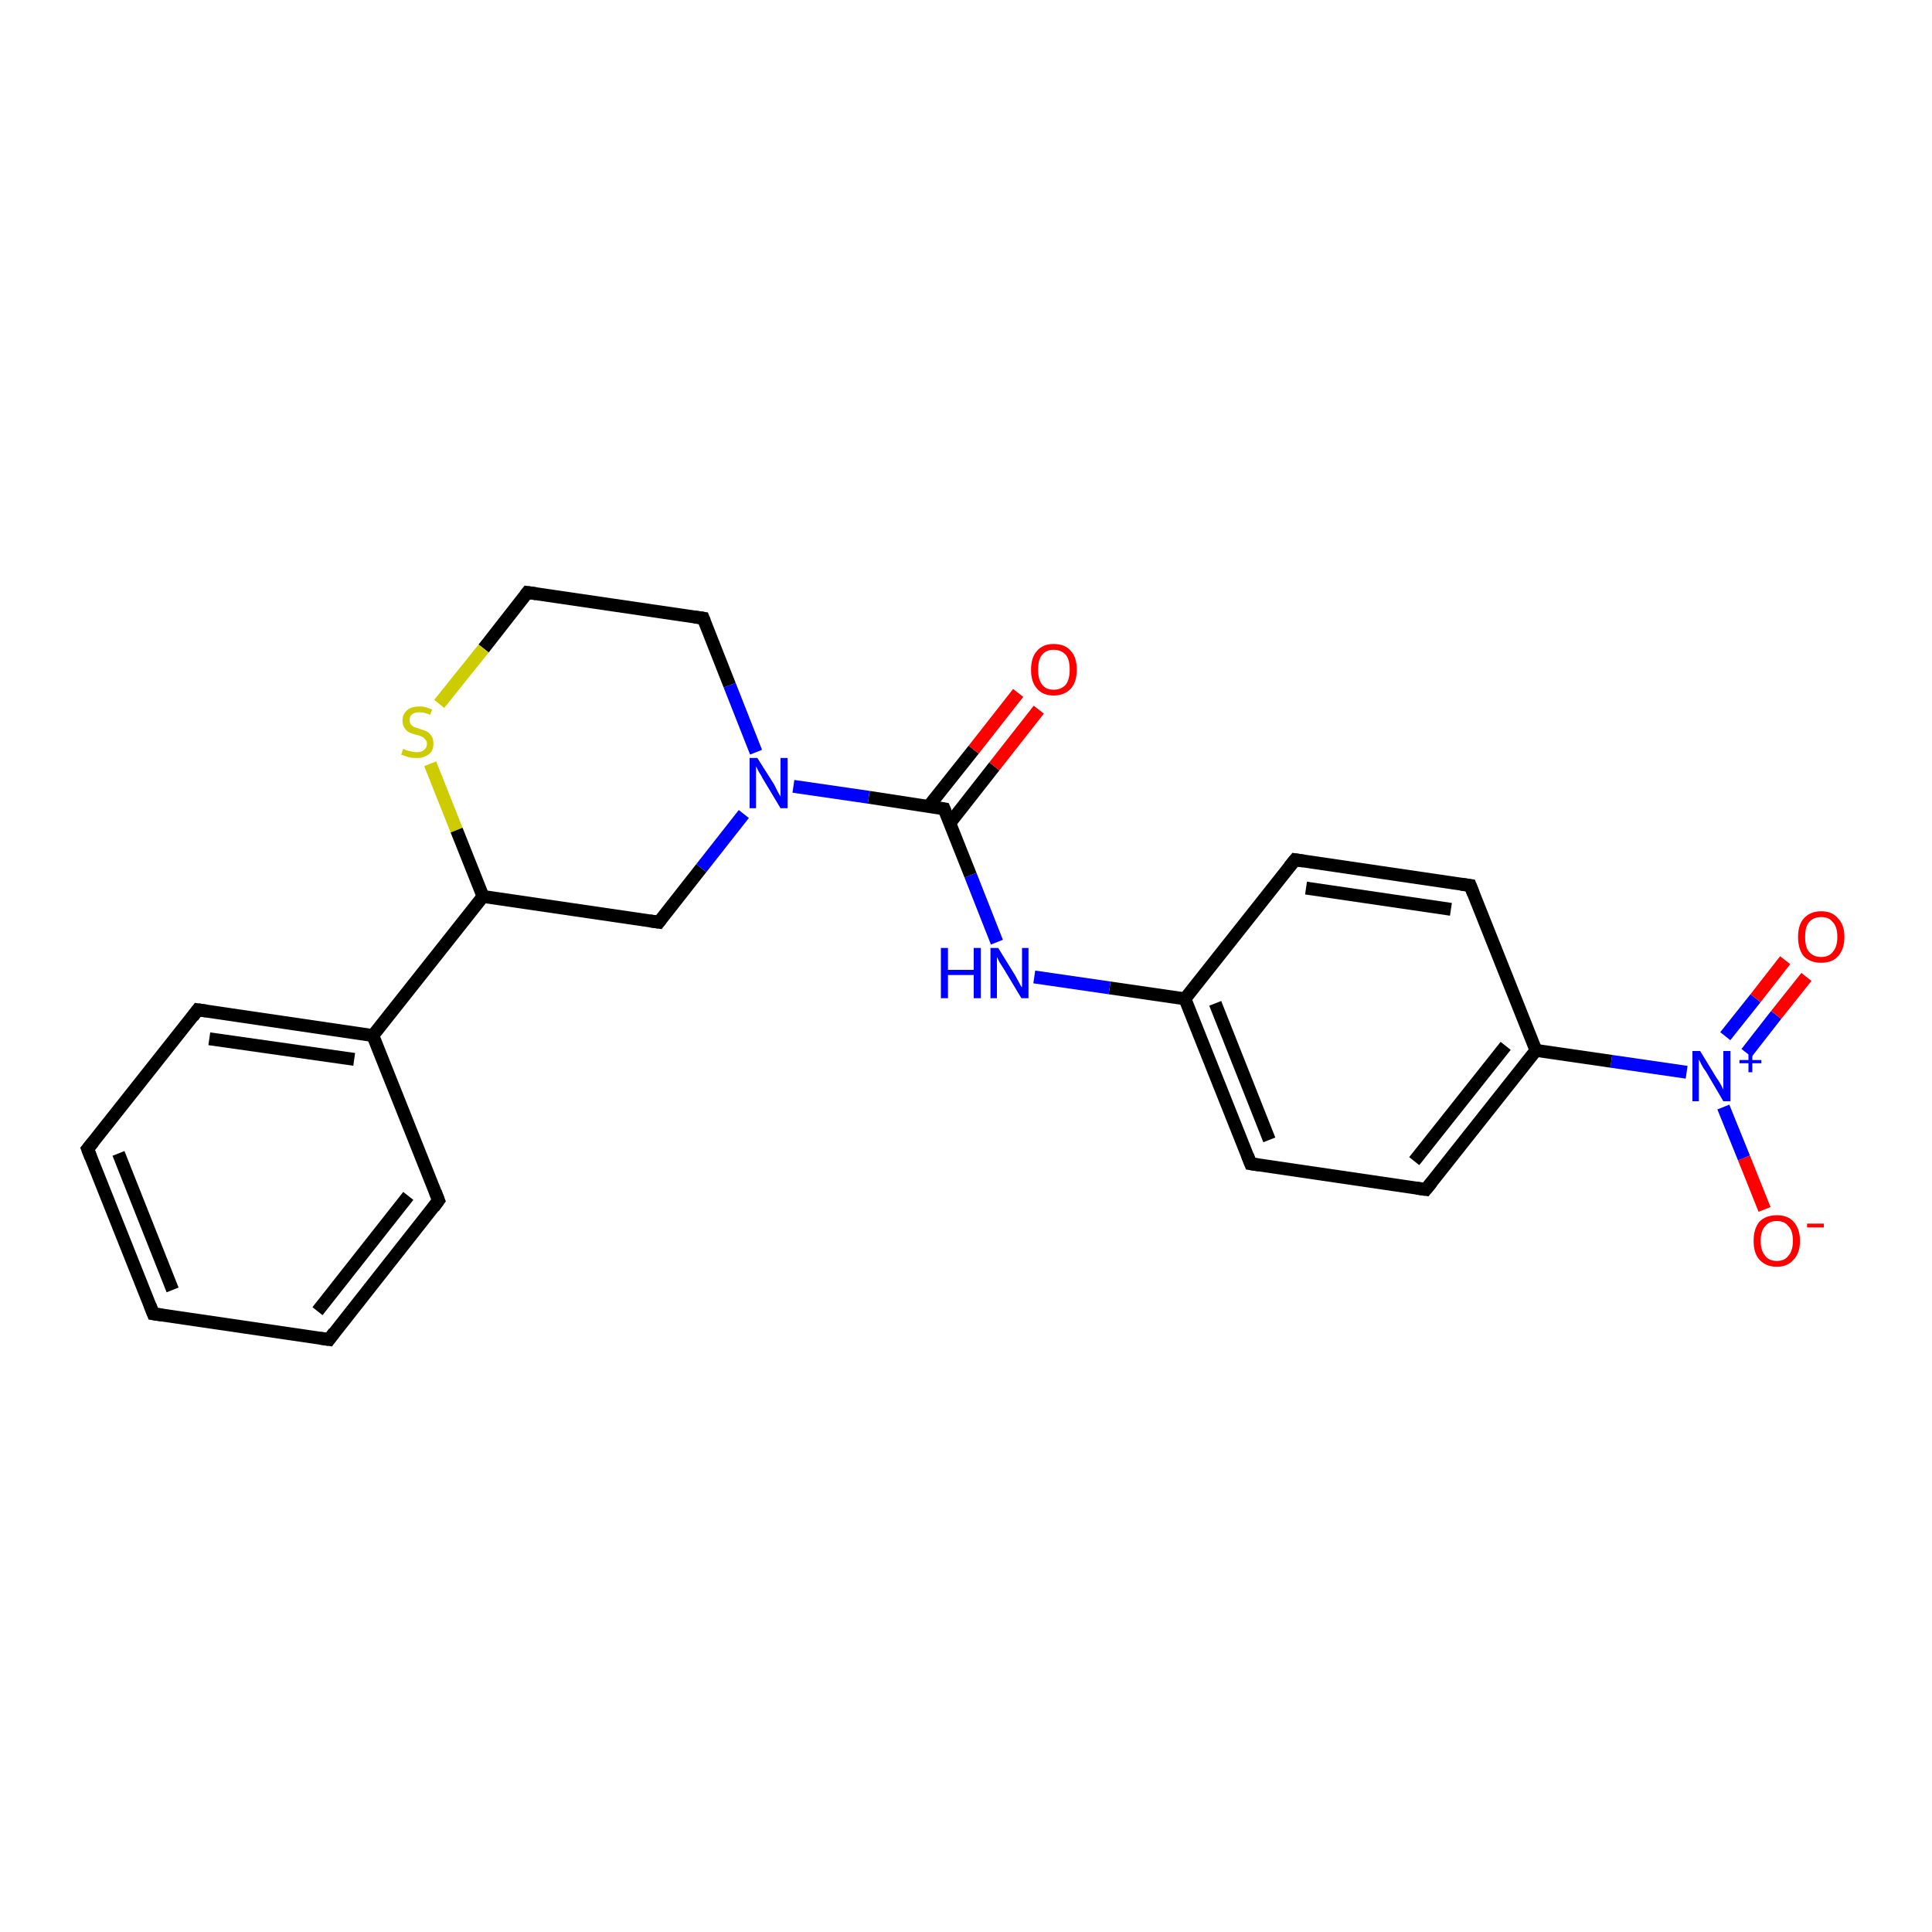 <?xml version='1.0' encoding='iso-8859-1'?>
<svg version='1.1' baseProfile='full'
              xmlns='http://www.w3.org/2000/svg'
                      xmlns:rdkit='http://www.rdkit.org/xml'
                      xmlns:xlink='http://www.w3.org/1999/xlink'
                  xml:space='preserve'
width='300px' height='300px' viewBox='0 0 300 300'>
<!-- END OF HEADER -->
<rect style='opacity:1.0;fill:#FFFFFF;stroke:none' width='300.0' height='300.0' x='0.0' y='0.0'> </rect>
<path class='bond-0 atom-0 atom-1' d='M 274.0,187.8 L 270.8,179.8' style='fill:none;fill-rule:evenodd;stroke:#FF0000;stroke-width:2.0px;stroke-linecap:butt;stroke-linejoin:miter;stroke-opacity:1' />
<path class='bond-0 atom-0 atom-1' d='M 270.8,179.8 L 267.6,171.9' style='fill:none;fill-rule:evenodd;stroke:#0000FF;stroke-width:2.0px;stroke-linecap:butt;stroke-linejoin:miter;stroke-opacity:1' />
<path class='bond-1 atom-1 atom-2' d='M 271.2,163.5 L 275.8,157.6' style='fill:none;fill-rule:evenodd;stroke:#0000FF;stroke-width:2.0px;stroke-linecap:butt;stroke-linejoin:miter;stroke-opacity:1' />
<path class='bond-1 atom-1 atom-2' d='M 275.8,157.6 L 280.5,151.7' style='fill:none;fill-rule:evenodd;stroke:#FF0000;stroke-width:2.0px;stroke-linecap:butt;stroke-linejoin:miter;stroke-opacity:1' />
<path class='bond-1 atom-1 atom-2' d='M 267.9,160.9 L 272.6,155.0' style='fill:none;fill-rule:evenodd;stroke:#0000FF;stroke-width:2.0px;stroke-linecap:butt;stroke-linejoin:miter;stroke-opacity:1' />
<path class='bond-1 atom-1 atom-2' d='M 272.6,155.0 L 277.2,149.1' style='fill:none;fill-rule:evenodd;stroke:#FF0000;stroke-width:2.0px;stroke-linecap:butt;stroke-linejoin:miter;stroke-opacity:1' />
<path class='bond-2 atom-1 atom-3' d='M 261.9,166.5 L 250.2,164.8' style='fill:none;fill-rule:evenodd;stroke:#0000FF;stroke-width:2.0px;stroke-linecap:butt;stroke-linejoin:miter;stroke-opacity:1' />
<path class='bond-2 atom-1 atom-3' d='M 250.2,164.8 L 238.5,163.1' style='fill:none;fill-rule:evenodd;stroke:#000000;stroke-width:2.0px;stroke-linecap:butt;stroke-linejoin:miter;stroke-opacity:1' />
<path class='bond-3 atom-3 atom-4' d='M 238.5,163.1 L 221.4,184.7' style='fill:none;fill-rule:evenodd;stroke:#000000;stroke-width:2.0px;stroke-linecap:butt;stroke-linejoin:miter;stroke-opacity:1' />
<path class='bond-3 atom-3 atom-4' d='M 233.8,162.4 L 219.6,180.3' style='fill:none;fill-rule:evenodd;stroke:#000000;stroke-width:2.0px;stroke-linecap:butt;stroke-linejoin:miter;stroke-opacity:1' />
<path class='bond-4 atom-4 atom-5' d='M 221.4,184.7 L 194.2,180.7' style='fill:none;fill-rule:evenodd;stroke:#000000;stroke-width:2.0px;stroke-linecap:butt;stroke-linejoin:miter;stroke-opacity:1' />
<path class='bond-5 atom-5 atom-6' d='M 194.2,180.7 L 184.0,155.1' style='fill:none;fill-rule:evenodd;stroke:#000000;stroke-width:2.0px;stroke-linecap:butt;stroke-linejoin:miter;stroke-opacity:1' />
<path class='bond-5 atom-5 atom-6' d='M 197.1,177.0 L 188.7,155.8' style='fill:none;fill-rule:evenodd;stroke:#000000;stroke-width:2.0px;stroke-linecap:butt;stroke-linejoin:miter;stroke-opacity:1' />
<path class='bond-6 atom-6 atom-7' d='M 184.0,155.1 L 172.3,153.4' style='fill:none;fill-rule:evenodd;stroke:#000000;stroke-width:2.0px;stroke-linecap:butt;stroke-linejoin:miter;stroke-opacity:1' />
<path class='bond-6 atom-6 atom-7' d='M 172.3,153.4 L 160.6,151.7' style='fill:none;fill-rule:evenodd;stroke:#0000FF;stroke-width:2.0px;stroke-linecap:butt;stroke-linejoin:miter;stroke-opacity:1' />
<path class='bond-7 atom-7 atom-8' d='M 154.8,146.3 L 150.7,135.9' style='fill:none;fill-rule:evenodd;stroke:#0000FF;stroke-width:2.0px;stroke-linecap:butt;stroke-linejoin:miter;stroke-opacity:1' />
<path class='bond-7 atom-7 atom-8' d='M 150.7,135.9 L 146.6,125.6' style='fill:none;fill-rule:evenodd;stroke:#000000;stroke-width:2.0px;stroke-linecap:butt;stroke-linejoin:miter;stroke-opacity:1' />
<path class='bond-8 atom-8 atom-9' d='M 147.5,127.8 L 154.4,119.0' style='fill:none;fill-rule:evenodd;stroke:#000000;stroke-width:2.0px;stroke-linecap:butt;stroke-linejoin:miter;stroke-opacity:1' />
<path class='bond-8 atom-8 atom-9' d='M 154.4,119.0 L 161.3,110.2' style='fill:none;fill-rule:evenodd;stroke:#FF0000;stroke-width:2.0px;stroke-linecap:butt;stroke-linejoin:miter;stroke-opacity:1' />
<path class='bond-8 atom-8 atom-9' d='M 144.2,125.2 L 151.2,116.4' style='fill:none;fill-rule:evenodd;stroke:#000000;stroke-width:2.0px;stroke-linecap:butt;stroke-linejoin:miter;stroke-opacity:1' />
<path class='bond-8 atom-8 atom-9' d='M 151.2,116.4 L 158.1,107.6' style='fill:none;fill-rule:evenodd;stroke:#FF0000;stroke-width:2.0px;stroke-linecap:butt;stroke-linejoin:miter;stroke-opacity:1' />
<path class='bond-9 atom-8 atom-10' d='M 146.6,125.6 L 134.9,123.8' style='fill:none;fill-rule:evenodd;stroke:#000000;stroke-width:2.0px;stroke-linecap:butt;stroke-linejoin:miter;stroke-opacity:1' />
<path class='bond-9 atom-8 atom-10' d='M 134.9,123.8 L 123.2,122.1' style='fill:none;fill-rule:evenodd;stroke:#0000FF;stroke-width:2.0px;stroke-linecap:butt;stroke-linejoin:miter;stroke-opacity:1' />
<path class='bond-10 atom-10 atom-11' d='M 117.4,116.8 L 113.3,106.4' style='fill:none;fill-rule:evenodd;stroke:#0000FF;stroke-width:2.0px;stroke-linecap:butt;stroke-linejoin:miter;stroke-opacity:1' />
<path class='bond-10 atom-10 atom-11' d='M 113.3,106.4 L 109.2,96.0' style='fill:none;fill-rule:evenodd;stroke:#000000;stroke-width:2.0px;stroke-linecap:butt;stroke-linejoin:miter;stroke-opacity:1' />
<path class='bond-11 atom-11 atom-12' d='M 109.2,96.0 L 81.9,92.0' style='fill:none;fill-rule:evenodd;stroke:#000000;stroke-width:2.0px;stroke-linecap:butt;stroke-linejoin:miter;stroke-opacity:1' />
<path class='bond-12 atom-12 atom-13' d='M 81.9,92.0 L 75.1,100.7' style='fill:none;fill-rule:evenodd;stroke:#000000;stroke-width:2.0px;stroke-linecap:butt;stroke-linejoin:miter;stroke-opacity:1' />
<path class='bond-12 atom-12 atom-13' d='M 75.1,100.7 L 68.2,109.3' style='fill:none;fill-rule:evenodd;stroke:#CCCC00;stroke-width:2.0px;stroke-linecap:butt;stroke-linejoin:miter;stroke-opacity:1' />
<path class='bond-13 atom-13 atom-14' d='M 66.8,118.6 L 70.9,128.9' style='fill:none;fill-rule:evenodd;stroke:#CCCC00;stroke-width:2.0px;stroke-linecap:butt;stroke-linejoin:miter;stroke-opacity:1' />
<path class='bond-13 atom-13 atom-14' d='M 70.9,128.9 L 75.0,139.2' style='fill:none;fill-rule:evenodd;stroke:#000000;stroke-width:2.0px;stroke-linecap:butt;stroke-linejoin:miter;stroke-opacity:1' />
<path class='bond-14 atom-14 atom-15' d='M 75.0,139.2 L 102.3,143.2' style='fill:none;fill-rule:evenodd;stroke:#000000;stroke-width:2.0px;stroke-linecap:butt;stroke-linejoin:miter;stroke-opacity:1' />
<path class='bond-15 atom-14 atom-16' d='M 75.0,139.2 L 57.9,160.8' style='fill:none;fill-rule:evenodd;stroke:#000000;stroke-width:2.0px;stroke-linecap:butt;stroke-linejoin:miter;stroke-opacity:1' />
<path class='bond-16 atom-16 atom-17' d='M 57.9,160.8 L 30.7,156.8' style='fill:none;fill-rule:evenodd;stroke:#000000;stroke-width:2.0px;stroke-linecap:butt;stroke-linejoin:miter;stroke-opacity:1' />
<path class='bond-16 atom-16 atom-17' d='M 55.0,164.5 L 32.5,161.3' style='fill:none;fill-rule:evenodd;stroke:#000000;stroke-width:2.0px;stroke-linecap:butt;stroke-linejoin:miter;stroke-opacity:1' />
<path class='bond-17 atom-17 atom-18' d='M 30.7,156.8 L 13.6,178.4' style='fill:none;fill-rule:evenodd;stroke:#000000;stroke-width:2.0px;stroke-linecap:butt;stroke-linejoin:miter;stroke-opacity:1' />
<path class='bond-18 atom-18 atom-19' d='M 13.6,178.4 L 23.8,204.0' style='fill:none;fill-rule:evenodd;stroke:#000000;stroke-width:2.0px;stroke-linecap:butt;stroke-linejoin:miter;stroke-opacity:1' />
<path class='bond-18 atom-18 atom-19' d='M 18.4,179.1 L 26.8,200.3' style='fill:none;fill-rule:evenodd;stroke:#000000;stroke-width:2.0px;stroke-linecap:butt;stroke-linejoin:miter;stroke-opacity:1' />
<path class='bond-19 atom-19 atom-20' d='M 23.8,204.0 L 51.1,208.0' style='fill:none;fill-rule:evenodd;stroke:#000000;stroke-width:2.0px;stroke-linecap:butt;stroke-linejoin:miter;stroke-opacity:1' />
<path class='bond-20 atom-20 atom-21' d='M 51.1,208.0 L 68.1,186.4' style='fill:none;fill-rule:evenodd;stroke:#000000;stroke-width:2.0px;stroke-linecap:butt;stroke-linejoin:miter;stroke-opacity:1' />
<path class='bond-20 atom-20 atom-21' d='M 49.3,203.6 L 63.4,185.7' style='fill:none;fill-rule:evenodd;stroke:#000000;stroke-width:2.0px;stroke-linecap:butt;stroke-linejoin:miter;stroke-opacity:1' />
<path class='bond-21 atom-6 atom-22' d='M 184.0,155.1 L 201.1,133.5' style='fill:none;fill-rule:evenodd;stroke:#000000;stroke-width:2.0px;stroke-linecap:butt;stroke-linejoin:miter;stroke-opacity:1' />
<path class='bond-22 atom-22 atom-23' d='M 201.1,133.5 L 228.3,137.5' style='fill:none;fill-rule:evenodd;stroke:#000000;stroke-width:2.0px;stroke-linecap:butt;stroke-linejoin:miter;stroke-opacity:1' />
<path class='bond-22 atom-22 atom-23' d='M 202.8,137.9 L 225.3,141.2' style='fill:none;fill-rule:evenodd;stroke:#000000;stroke-width:2.0px;stroke-linecap:butt;stroke-linejoin:miter;stroke-opacity:1' />
<path class='bond-23 atom-23 atom-3' d='M 228.3,137.5 L 238.5,163.1' style='fill:none;fill-rule:evenodd;stroke:#000000;stroke-width:2.0px;stroke-linecap:butt;stroke-linejoin:miter;stroke-opacity:1' />
<path class='bond-24 atom-15 atom-10' d='M 102.3,143.2 L 108.9,134.8' style='fill:none;fill-rule:evenodd;stroke:#000000;stroke-width:2.0px;stroke-linecap:butt;stroke-linejoin:miter;stroke-opacity:1' />
<path class='bond-24 atom-15 atom-10' d='M 108.9,134.8 L 115.5,126.4' style='fill:none;fill-rule:evenodd;stroke:#0000FF;stroke-width:2.0px;stroke-linecap:butt;stroke-linejoin:miter;stroke-opacity:1' />
<path class='bond-25 atom-21 atom-16' d='M 68.1,186.4 L 57.9,160.8' style='fill:none;fill-rule:evenodd;stroke:#000000;stroke-width:2.0px;stroke-linecap:butt;stroke-linejoin:miter;stroke-opacity:1' />
<path d='M 222.3,183.6 L 221.4,184.7 L 220.0,184.5' style='fill:none;stroke:#000000;stroke-width:2.0px;stroke-linecap:butt;stroke-linejoin:miter;stroke-opacity:1;' />
<path d='M 195.5,180.9 L 194.2,180.7 L 193.7,179.4' style='fill:none;stroke:#000000;stroke-width:2.0px;stroke-linecap:butt;stroke-linejoin:miter;stroke-opacity:1;' />
<path d='M 146.8,126.1 L 146.6,125.6 L 146.0,125.5' style='fill:none;stroke:#000000;stroke-width:2.0px;stroke-linecap:butt;stroke-linejoin:miter;stroke-opacity:1;' />
<path d='M 109.4,96.5 L 109.2,96.0 L 107.8,95.8' style='fill:none;stroke:#000000;stroke-width:2.0px;stroke-linecap:butt;stroke-linejoin:miter;stroke-opacity:1;' />
<path d='M 83.3,92.2 L 81.9,92.0 L 81.6,92.4' style='fill:none;stroke:#000000;stroke-width:2.0px;stroke-linecap:butt;stroke-linejoin:miter;stroke-opacity:1;' />
<path d='M 100.9,143.0 L 102.3,143.2 L 102.6,142.8' style='fill:none;stroke:#000000;stroke-width:2.0px;stroke-linecap:butt;stroke-linejoin:miter;stroke-opacity:1;' />
<path d='M 32.1,157.0 L 30.7,156.8 L 29.9,157.9' style='fill:none;stroke:#000000;stroke-width:2.0px;stroke-linecap:butt;stroke-linejoin:miter;stroke-opacity:1;' />
<path d='M 14.5,177.3 L 13.6,178.4 L 14.1,179.7' style='fill:none;stroke:#000000;stroke-width:2.0px;stroke-linecap:butt;stroke-linejoin:miter;stroke-opacity:1;' />
<path d='M 23.3,202.7 L 23.8,204.0 L 25.2,204.2' style='fill:none;stroke:#000000;stroke-width:2.0px;stroke-linecap:butt;stroke-linejoin:miter;stroke-opacity:1;' />
<path d='M 49.7,207.8 L 51.1,208.0 L 51.9,206.9' style='fill:none;stroke:#000000;stroke-width:2.0px;stroke-linecap:butt;stroke-linejoin:miter;stroke-opacity:1;' />
<path d='M 67.3,187.5 L 68.1,186.4 L 67.6,185.1' style='fill:none;stroke:#000000;stroke-width:2.0px;stroke-linecap:butt;stroke-linejoin:miter;stroke-opacity:1;' />
<path d='M 200.2,134.6 L 201.1,133.5 L 202.4,133.7' style='fill:none;stroke:#000000;stroke-width:2.0px;stroke-linecap:butt;stroke-linejoin:miter;stroke-opacity:1;' />
<path d='M 226.9,137.3 L 228.3,137.5 L 228.8,138.8' style='fill:none;stroke:#000000;stroke-width:2.0px;stroke-linecap:butt;stroke-linejoin:miter;stroke-opacity:1;' />
<path class='atom-0' d='M 272.3 192.7
Q 272.3 190.8, 273.2 189.7
Q 274.2 188.7, 275.9 188.7
Q 277.6 188.7, 278.5 189.7
Q 279.5 190.8, 279.5 192.7
Q 279.5 194.6, 278.5 195.6
Q 277.6 196.7, 275.9 196.7
Q 274.2 196.7, 273.2 195.6
Q 272.3 194.6, 272.3 192.7
M 275.9 195.8
Q 277.1 195.8, 277.7 195.0
Q 278.4 194.2, 278.4 192.7
Q 278.4 191.1, 277.7 190.4
Q 277.1 189.6, 275.9 189.6
Q 274.7 189.6, 274.1 190.4
Q 273.4 191.1, 273.4 192.7
Q 273.4 194.2, 274.1 195.0
Q 274.7 195.8, 275.9 195.8
' fill='#FF0000'/>
<path class='atom-0' d='M 280.6 190.0
L 283.2 190.0
L 283.2 190.6
L 280.6 190.6
L 280.6 190.0
' fill='#FF0000'/>
<path class='atom-1' d='M 264.0 163.2
L 266.5 167.3
Q 266.8 167.7, 267.2 168.4
Q 267.6 169.2, 267.6 169.2
L 267.6 163.2
L 268.7 163.2
L 268.7 171.0
L 267.6 171.0
L 264.9 166.4
Q 264.5 165.9, 264.2 165.3
Q 263.9 164.7, 263.8 164.5
L 263.8 171.0
L 262.8 171.0
L 262.8 163.2
L 264.0 163.2
' fill='#0000FF'/>
<path class='atom-1' d='M 270.1 164.6
L 271.5 164.6
L 271.5 163.1
L 272.1 163.1
L 272.1 164.6
L 273.5 164.6
L 273.5 165.1
L 272.1 165.1
L 272.1 166.5
L 271.5 166.5
L 271.5 165.1
L 270.1 165.1
L 270.1 164.6
' fill='#0000FF'/>
<path class='atom-2' d='M 279.2 145.5
Q 279.2 143.6, 280.1 142.6
Q 281.1 141.5, 282.8 141.5
Q 284.5 141.5, 285.4 142.6
Q 286.4 143.6, 286.4 145.5
Q 286.4 147.4, 285.4 148.5
Q 284.5 149.5, 282.8 149.5
Q 281.1 149.5, 280.1 148.5
Q 279.2 147.4, 279.2 145.5
M 282.8 148.6
Q 284.0 148.6, 284.6 147.8
Q 285.3 147.0, 285.3 145.5
Q 285.3 143.9, 284.6 143.2
Q 284.0 142.4, 282.8 142.4
Q 281.6 142.4, 280.9 143.2
Q 280.3 143.9, 280.3 145.5
Q 280.3 147.1, 280.9 147.8
Q 281.6 148.6, 282.8 148.6
' fill='#FF0000'/>
<path class='atom-7' d='M 146.1 147.2
L 147.2 147.2
L 147.2 150.6
L 151.2 150.6
L 151.2 147.2
L 152.3 147.2
L 152.3 155.0
L 151.2 155.0
L 151.2 151.4
L 147.2 151.4
L 147.2 155.0
L 146.1 155.0
L 146.1 147.2
' fill='#0000FF'/>
<path class='atom-7' d='M 155.0 147.2
L 157.6 151.4
Q 157.8 151.8, 158.2 152.5
Q 158.6 153.3, 158.7 153.3
L 158.7 147.2
L 159.7 147.2
L 159.7 155.0
L 158.6 155.0
L 155.9 150.5
Q 155.6 150.0, 155.2 149.4
Q 154.9 148.8, 154.8 148.6
L 154.8 155.0
L 153.8 155.0
L 153.8 147.2
L 155.0 147.2
' fill='#0000FF'/>
<path class='atom-9' d='M 160.1 104.0
Q 160.1 102.1, 161.0 101.1
Q 161.9 100.0, 163.6 100.0
Q 165.4 100.0, 166.3 101.1
Q 167.2 102.1, 167.2 104.0
Q 167.2 105.9, 166.3 106.9
Q 165.3 108.0, 163.6 108.0
Q 161.9 108.0, 161.0 106.9
Q 160.1 105.9, 160.1 104.0
M 163.6 107.1
Q 164.8 107.1, 165.5 106.3
Q 166.1 105.5, 166.1 104.0
Q 166.1 102.4, 165.5 101.7
Q 164.8 100.9, 163.6 100.9
Q 162.4 100.9, 161.8 101.7
Q 161.2 102.4, 161.2 104.0
Q 161.2 105.5, 161.8 106.3
Q 162.4 107.1, 163.6 107.1
' fill='#FF0000'/>
<path class='atom-10' d='M 117.6 117.7
L 120.2 121.8
Q 120.4 122.2, 120.8 123.0
Q 121.2 123.7, 121.2 123.7
L 121.2 117.7
L 122.3 117.7
L 122.3 125.5
L 121.2 125.5
L 118.5 121.0
Q 118.2 120.4, 117.8 119.8
Q 117.5 119.2, 117.4 119.0
L 117.4 125.5
L 116.4 125.5
L 116.4 117.7
L 117.6 117.7
' fill='#0000FF'/>
<path class='atom-13' d='M 62.6 116.3
Q 62.7 116.3, 63.1 116.5
Q 63.5 116.6, 63.9 116.7
Q 64.3 116.8, 64.7 116.8
Q 65.4 116.8, 65.8 116.5
Q 66.3 116.1, 66.3 115.5
Q 66.3 115.0, 66.0 114.8
Q 65.8 114.5, 65.5 114.4
Q 65.2 114.2, 64.6 114.1
Q 63.9 113.9, 63.5 113.7
Q 63.1 113.5, 62.8 113.0
Q 62.5 112.6, 62.5 111.9
Q 62.5 110.9, 63.2 110.3
Q 63.8 109.7, 65.2 109.7
Q 66.1 109.7, 67.1 110.2
L 66.8 111.0
Q 65.9 110.6, 65.2 110.6
Q 64.4 110.6, 64.0 110.9
Q 63.6 111.2, 63.6 111.8
Q 63.6 112.2, 63.8 112.5
Q 64.0 112.7, 64.3 112.9
Q 64.7 113.0, 65.2 113.2
Q 65.9 113.4, 66.3 113.6
Q 66.7 113.8, 67.0 114.3
Q 67.3 114.7, 67.3 115.5
Q 67.3 116.6, 66.6 117.1
Q 65.9 117.7, 64.7 117.7
Q 64.0 117.7, 63.5 117.6
Q 63.0 117.4, 62.3 117.2
L 62.6 116.3
' fill='#CCCC00'/>
</svg>
